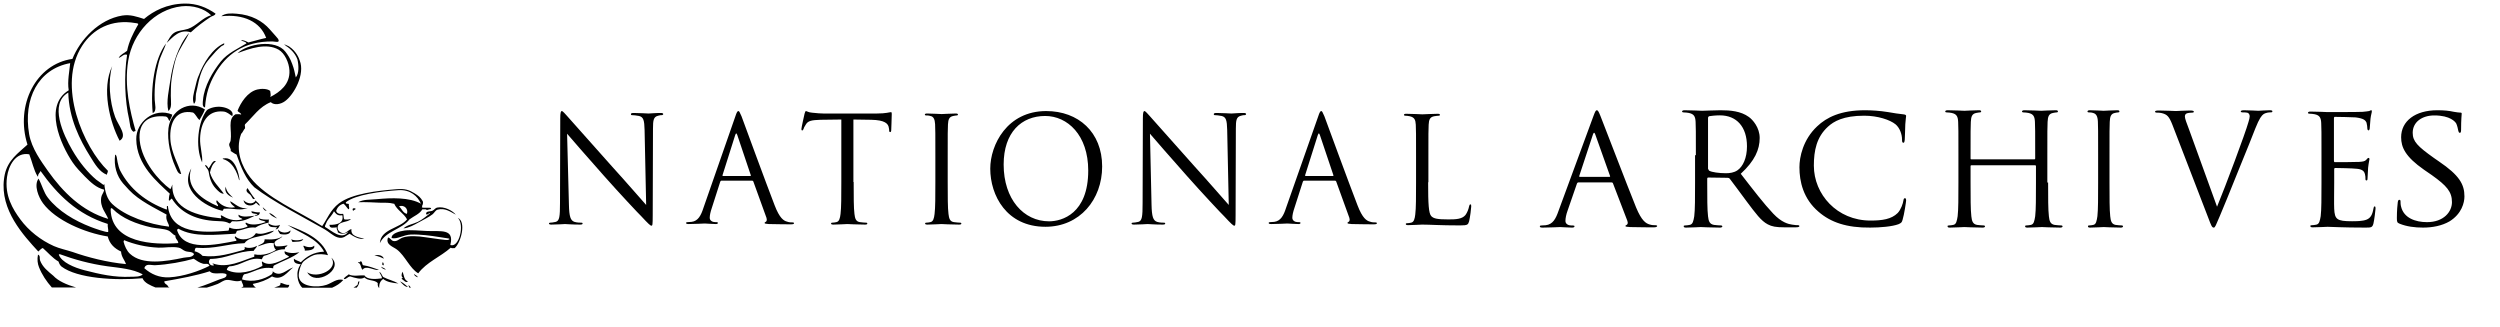 <svg xmlns="http://www.w3.org/2000/svg" width="703" height="92" viewBox="0 0 703 92">
  <g transform="translate(1 1)">
    <path d="M84.287,66.202 C83.155,66.715 81.552,66.651 80.828,66.266 C81.049,66.459 81.08,66.811 81.237,67.036 C82.338,66.908 83.91,67.164 84.287,66.202 Z M76.49,63.506 C77.244,63.442 77.464,62.8 77.747,62.223 C76.584,62.768 75.295,62.351 74.415,61.806 C74.603,63.121 75.767,62.8 76.899,62.929 C76.867,63.25 76.553,63.218 76.49,63.506 Z M54.922,21.63 C55.897,17.651 57.28,16.272 58.16,15.213 C59.324,13.833 60.047,13.031 61.21,12.036 C61.462,11.811 62.248,11.715 62.028,11.169 C58.758,12.581 56.18,16.785 54.954,20.058 C54.451,21.085 54.136,22.465 53.822,23.812 C53.507,25.192 52.942,26.861 53.539,28.209 C54.262,27.567 53.948,26.315 54.105,25.385 C54.356,24.133 54.702,22.85 54.922,21.63 Z M74.698,58.853 C74.981,59.656 76.773,60.394 76.93,60.426 C76.238,59.816 75.609,59.174 74.698,58.853 Z M77.181,63.506 C77.181,64.116 77.527,64.373 77.747,64.79 C78.974,65.111 80.766,65.015 80.671,63.795 C79.791,64.694 77.873,64.565 77.181,63.506 Z M46.371,35.044 C45.93,38.605 47.125,43.258 48.163,45.537 C48.603,46.467 48.98,47.975 49.955,47.943 C49.389,45.569 47.125,42.039 46.905,38.156 C46.622,33.471 48.477,29.685 53.287,30.647 C54.073,31.161 54.388,32.156 55.079,32.765 C55.614,31.803 56.211,30.904 56.62,29.781 C52.156,26.893 46.968,30.102 46.371,35.044 Z M72.874,57.281 C73,57.73 73.534,58.5 73.975,58.148 C73.472,57.987 73.283,57.538 72.874,57.281 Z M45.679,11.234 C42.441,15.566 41.277,23.427 41.938,30.776 C43.195,30.359 42.535,28.177 42.504,27.086 C42.346,23.203 42.849,19.737 43.604,16.753 C44.138,14.571 45.207,12.934 45.679,11.234 Z M85.387,75.572 C87.745,79.775 95.857,74.673 92.178,71.464 C94.348,74.705 88.28,77.497 85.387,75.572 Z M47.345,54.874 C49.609,58.533 53.57,60.65 58.884,61.1 C60.896,61.26 62.153,61.068 63.474,61.806 C64.071,61.838 63.914,61.1 64.574,61.228 C67.341,61.453 68.913,60.458 70.673,59.656 C69.07,59.816 67.215,60.233 66.083,59.367 C65.926,60.33 66.869,60.169 67.184,60.65 C64.7,61.388 62.782,60.458 61.21,59.527 C60.801,59.752 61.493,60.201 61.084,60.394 C54.702,59.752 47.125,57.891 47.471,50.895 C47.251,51.313 47.188,51.826 46.905,52.179 C43.698,49.869 38.888,44.349 38.291,38.573 C37.756,33.247 40.932,31.225 45.648,31.77 C46.371,32.027 46.308,32.605 46.622,33.054 C46.905,32.444 47.314,31.963 47.44,31.225 C42.346,29.075 37.222,33.343 37.316,38.156 C37.41,45.44 43.258,50.157 46.748,53.463 C46.496,54.201 46.528,54.618 46.465,55.292 C46.905,55.677 46.874,54.842 47.345,54.874 Z M70.799,59.688 C71.459,59.624 72.057,59.463 72.057,58.693 C71.051,58.821 70.485,58.5 69.699,58.404 C69.667,59.271 70.831,58.95 71.365,59.271 C71.397,59.656 70.579,59.142 70.799,59.688 Z M80.671,66.202 C80.708,66.239 80.782,66.276 80.819,66.276 C80.782,66.276 80.708,66.239 80.671,66.202 Z M98.435,58.276 C98.435,57.923 98.969,58.083 99.001,57.698 C98.812,57.506 98.34,57.506 98.183,57.698 C98.12,58.019 98.183,58.244 98.435,58.276 Z M115.381,75.989 C115.506,76.566 115.978,76.791 116.481,76.984 C116.324,76.438 115.695,76.374 115.381,75.989 Z M118.839,59.271 C119.436,59.495 119.688,58.661 119.939,58.982 C118.87,59.816 117.802,60.747 116.481,61.388 C115.129,62.03 113.526,62.223 112.457,63.218 C113.903,63.121 115.381,62.287 116.764,61.517 C118.084,60.779 119.594,60.073 120.663,59.239 C121.166,58.821 121.417,58.148 122.046,57.955 C124.121,57.377 125.724,58.597 127.171,59.367 C126.259,58.212 123.901,56.96 121.889,57.377 C121.449,57.474 121.103,58.019 120.631,58.244 C119.939,58.565 118.65,58.244 118.839,59.271 Z M87.336,68.063 C86.771,68.801 85.073,68.48 84.413,68.063 C84.098,68.48 84.853,68.769 84.696,69.475 C85.922,69.475 87.714,69.25 87.336,68.063 Z M118.996,57.409 C118.525,57.377 117.864,57.506 117.613,57.281 C117.802,57.089 117.613,56.8 117.896,56.447 C117.896,56.447 117.896,56.447 117.896,56.447 C117.99,56.126 117.959,55.837 117.896,55.612 C117.267,54.489 116.67,54.04 115.538,53.334 C114.06,52.436 112.928,51.986 110.413,52.211 C105.289,52.628 97.995,53.398 94.316,56.19 C91.895,58.019 90.921,60.747 89.6,62.576 C83.344,58.565 73.786,54.682 69.322,48.842 C67.026,45.857 65.077,41.333 66.806,36.648 C67.278,36.231 67.467,35.525 67.907,35.076 C67.97,34.434 67.718,34.37 67.907,33.953 C70.202,31.77 71.931,29.011 75.138,27.727 C76.081,28.658 77.905,28.369 79.162,27.438 C81.74,25.545 84.821,19.833 83.281,16.015 C83.061,15.309 82.306,13.448 80.388,12.132 C80.168,12.004 80.042,11.908 79.917,11.875 C79.602,11.715 79.225,11.555 78.879,11.426 C79.099,11.651 79.382,11.875 79.634,12.068 C79.634,12.068 79.634,12.068 79.634,12.068 C79.634,12.068 79.665,12.068 79.697,12.1 C79.728,12.132 79.76,12.164 79.822,12.164 C80.357,12.549 81.897,13.737 82.621,15.662 C83.029,17.363 83.124,19.673 82.18,20.764 C81.835,19.32 81.772,18.582 81.174,17.01 C80.608,15.405 79.948,14.443 79.256,13.544 C76.458,9.886 68.441,11.362 65.8,13.961 C69.322,12.613 73.912,11.009 77.339,12.966 C79.068,13.961 80.263,16.592 80.388,18.775 C80.608,22.689 77.747,24.871 74.981,26.283 C75.264,25.738 75.012,25.192 74.981,24.583 C74.258,23.909 72.466,23.877 71.365,24.165 C68.567,24.839 66.649,27.952 65.8,30.134 C65.958,30.583 67.026,30.872 66.775,31.257 C66.492,31 65.769,31.161 65.234,31.129 C62.876,32.541 64.291,35.621 63.851,38.509 C63.788,38.958 63.442,39.279 63.442,39.632 C63.442,40.306 64.071,40.948 63.851,41.461 C64.417,41.782 64.889,42.199 65.517,42.456 C66.775,46.114 68.127,49.387 70.516,51.666 C75.798,55.709 83.815,59.816 90.229,63.442 C91.424,64.116 92.65,65.335 93.844,65.72 C95.574,66.298 96.297,65.207 97.303,64.726 C98.372,65.432 99.881,66.426 101.453,66.138 C99.818,65.72 97.523,65.432 97.837,63.442 C97.051,63.474 96.517,64.565 95.605,64.565 C94.756,64.565 93.907,63.827 93.939,62.993 C94.002,61.1 96.8,61.677 97.68,60.586 C97.146,60.715 96.58,60.779 95.888,60.715 C95.511,60.426 95.731,59.559 95.479,59.142 C94.442,59.239 93.719,59.046 93.53,58.276 C93.876,57.249 94.536,56.575 95.605,56.286 C96.171,56.704 96.485,57.377 96.988,57.859 C97.46,57.602 96.988,57.121 97.114,56.447 C96.988,56.094 96.108,56.543 96.265,55.869 C98.875,53.751 106.106,52.789 111.105,52.468 C114.375,52.275 116.481,54.201 117.361,56.286 C114.155,54.457 109.03,54.618 105.006,55.003 C102.962,55.195 101.138,55.035 99.724,55.869 C101.453,55.773 105.068,55.965 105.697,55.998 C107.364,56.03 108.37,55.933 109.722,56.286 L109.847,56.286 C110.665,58.148 112.52,58.918 113.463,60.683 C111.388,63.282 106.075,63.346 105.823,67.357 C107.458,63.956 111.985,63.506 114.155,60.683 C115.381,59.752 116.984,59.206 117.77,57.859 L118.745,57.859 C118.745,57.859 118.745,57.859 118.745,57.859 C118.745,58.083 119.562,58.083 119.562,57.859 C119.562,57.859 119.562,57.859 119.562,57.859 L119.688,57.859 C119.688,57.859 119.688,57.859 119.688,57.859 C119.688,57.859 119.688,57.859 119.688,57.859 C120.002,57.891 120.191,57.827 120.222,57.57 C120.097,57.313 119.468,57.474 118.996,57.409 Z M113.431,59.142 C112.268,58.886 111.985,57.698 111.199,57.024 C112.614,56.479 113.903,57.698 113.431,59.142 Z M90.386,62.512 L90.952,61.228 C91.549,60.233 92.43,59.527 92.901,58.404 C93.436,59.046 93.876,59.784 95.259,59.527 C95.762,61.774 93.782,62.255 91.644,62.223 C91.675,63.378 92.807,62.961 93.719,62.929 C93.562,63.635 94.033,63.731 94.002,64.341 C95.071,64.982 96.014,64.726 96.926,64.212 C95.102,66.683 92.147,63.795 90.386,62.8 L90.386,62.512 Z M127.736,60.265 C129.717,62.127 128.114,68.769 125.661,67.903 L125.661,67.774 C126.762,63.218 122.926,64.116 119.122,63.956 C116.984,63.859 114.375,63.603 112.74,63.827 C111.356,64.02 108.998,64.629 109.124,65.945 C110.759,66.33 112.394,65.047 114.532,64.95 C117.173,64.854 120.631,65.367 120.631,65.367 C122.14,65.624 123.649,65.849 125.221,66.073 C125.661,66.298 125.096,66.426 124.813,66.491 C124.53,66.555 121.449,66.138 118.43,65.688 C116.701,65.4 113.934,65.207 112.3,65.785 C111.199,66.17 110.696,66.972 109.659,66.779 C108.967,66.651 108.747,65.881 108.118,65.785 C107.332,67.806 109.501,68.32 110.633,69.186 C112.928,70.951 114.217,74.449 116.607,75.861 C118.933,72.716 122.895,71.208 125.756,68.641 C125.944,68.865 126.479,68.769 126.856,68.769 C128.617,67.261 130.189,61.324 127.736,60.265 Z M99.692,72.876 C100.573,73.069 100.384,74.352 100.95,74.866 C101.924,73.39 104.345,75.251 105.54,74.866 C104.094,74.417 102.805,73.807 101.107,73.582 C100.73,73.326 100.95,72.395 100.29,72.459 C100.478,73.005 99.629,72.491 99.692,72.876 Z M107.458,74.866 C107.269,74.352 106.609,74.32 106.2,73.999 C106.357,74.577 106.986,74.609 107.458,74.866 Z M106.892,73.582 C106.923,73.165 106.861,72.876 106.609,72.716 C106.515,73.069 106.295,73.614 106.892,73.582 Z M104.282,70.887 C105.32,70.919 106.483,71.529 106.923,71.753 C106.735,70.823 105.289,70.47 104.282,70.887 Z M32.631,38.573 C34.989,37.193 32.286,34.338 31.374,31.899 C29.802,27.631 29.33,21.502 30.556,17.587 C27.475,23.973 29.865,33.311 32.631,38.573 Z M113.714,79.679 C112.991,79.134 112.394,78.492 111.482,78.107 C112.048,78.716 112.897,79.775 113.714,79.679 Z M112.174,75.411 C111.922,76.021 111.734,76.727 112.3,77.112 C112.142,77.176 111.985,77.272 111.891,77.401 C112.425,77.625 113.211,78.781 113.683,78.107 C112.551,77.754 112.583,76.181 112.174,75.411 Z M105.666,75.572 C105.917,76.053 106.515,76.823 106.357,77.272 C104.628,77.529 102.207,77.658 101.484,76.438 C100.29,76.342 98.183,76.823 97.051,76.149 C96.611,76.599 95.951,76.791 95.668,77.433 C96.265,77.69 96.768,76.791 97.46,76.727 C98.812,77.144 100.541,77.722 101.484,77.016 C102.49,78.075 104.251,77.593 105.226,78.588 C105.163,79.198 105.289,79.615 105.54,79.904 C105.571,79.936 105.603,79.968 105.634,80 C105.634,79.968 105.634,79.936 105.634,79.904 C105.571,78.62 106.075,77.946 106.735,77.433 C107.835,78.363 109.47,78.556 111.042,78.716 C109.753,77.978 108.087,77.593 106.735,76.887 C106.389,76.502 106.075,75.379 105.666,75.572 Z M114.092,79.872 L114.563,79.872 C114.343,79.615 114.123,79.358 113.872,79.102 C113.903,79.358 113.966,79.615 114.092,79.872 Z M90.795,79.102 C88.374,79.936 83.438,79.775 83.029,76.823 C82.872,75.668 83.532,73.39 84.287,72.587 C84.57,72.267 86.173,71.111 87.211,70.758 C88.437,70.309 90.26,70.47 91.235,70.758 C89.506,65.913 84.193,63.956 79.854,62.255 C83.438,64.597 88.06,65.881 90.135,69.764 C87.116,69.892 85.199,71.143 83.595,72.748 C82.998,72.363 82.149,72.235 81.646,71.753 C81.489,73.101 82.558,73.165 83.595,73.326 C81.96,75.315 82.589,78.62 84.004,79.904 L92.398,79.904 C93.562,79.39 94.693,78.716 95.542,77.722 C93.719,77.208 92.367,78.588 90.795,79.102 Z M75.672,75.283 C75.798,75.764 75.515,75.893 75.389,76.149 C73.346,77.497 70.202,78.556 67.058,77.561 C67.152,77.24 67.215,76.566 67.624,76.149 C70.485,75.604 72.183,73.807 75.83,74.449 C75.798,74.031 75.861,73.743 76.113,73.614 C78.439,72.363 81.206,71.529 83.186,69.924 C81.646,70.277 80.231,70.245 79.036,69.635 C78.879,70.758 79.885,70.662 80.294,71.208 C78.156,72.106 75.012,74.352 72.654,72.491 C72.56,73.069 72.874,73.229 72.78,73.775 C70.202,75.187 66.052,76.566 62.782,74.898 C62.845,74.384 63.128,74.128 63.474,73.903 C66.932,73.743 69.101,71.079 72.623,71.914 C72.843,71.561 72.906,71.079 73.314,70.919 C75.421,70.47 76.553,69.026 79.131,69.09 C78.974,68.288 79.76,68.512 79.822,67.967 C78.879,68.191 77.842,68.32 76.616,68.255 C75.138,66.619 77.905,66.362 78.408,65.432 C77.15,66.362 75.389,66.394 73.409,66.298 C73.472,67.678 72.025,67.55 71.459,68.288 C72.843,67.935 74.352,67.004 76.05,67.421 C75.83,68.031 76.144,68.897 76.616,69.25 C75.138,70.245 72.717,70.983 70.642,70.534 C70.265,70.47 70.736,71.304 70.359,71.24 C67.026,72.299 62.971,74.577 58.821,73.069 C58.664,73.518 59.261,73.165 59.104,73.646 C57.846,73.871 57.343,72.427 58.129,71.817 C62.876,71.753 65.58,69.603 70.359,69.539 C70.516,69.026 71.365,68.512 71.208,68.127 C70.453,68.673 68.724,68.961 67.75,68.416 C67.938,68.833 67.844,68.961 67.624,69.25 C64.134,70.149 60.424,71.496 55.96,70.951 C55.425,70.309 54.388,69.764 53.727,69.667 C53.79,69.25 53.822,68.801 54.136,68.673 C59.512,69.09 62.908,67.517 67.75,67.389 C69.384,65.047 74.069,65.817 76.081,63.859 C74.289,64.148 72.874,65.175 70.956,64.565 C69.982,66.33 66.712,66.972 65.14,65.432 C64.7,66.041 65.769,66.266 65.423,66.715 C59.764,67.806 50.552,69.892 48.76,63.603 C48.949,63.571 48.98,63.378 49.169,63.314 C53.57,65.817 59.607,64.982 65.14,64.726 C65.549,64.629 65.36,63.923 65.832,63.859 C67.592,63.667 68.661,62.768 70.831,62.993 C71.868,62.287 73.189,61.902 74.572,61.581 C74.541,61.228 74.541,60.907 74.698,60.747 C73.534,60.779 72.466,60.747 71.774,60.33 C71.9,61.228 73.252,60.875 73.723,61.453 C72.151,62.03 69.699,62.576 68.158,61.581 C67.687,61.998 68.881,62.479 68.567,62.704 C67.278,63.346 65.014,63.731 63.568,62.993 C63.285,63.121 63.505,63.795 63.159,63.859 C55.74,64.533 47.031,64.694 46.213,56.928 C45.585,56.768 46.213,57.891 45.805,57.923 C40.114,55.805 35.43,52.147 32.757,46.884 C32.474,46.307 32.254,45.472 32.066,44.606 C31.877,43.804 31.877,42.552 31.374,42.488 C30.965,45.697 31.814,48.457 33.606,50.575 C33.952,50.992 35.084,52.211 35.272,52.404 C38.133,55.452 42.566,57.506 45.836,59.335 C45.459,61.036 46.591,61.838 46.528,62.736 C40.932,62.094 34.235,59.816 30.556,56.351 C29.11,54.971 28.544,53.013 28.324,50.671 C28.293,50.831 28.293,50.992 28.041,50.96 C27.57,50.575 26.375,49.772 26.092,49.548 C23.797,47.654 21.25,44.574 19.301,41.173 C16.849,36.937 12.699,28.209 18.201,25.032 C18.389,32.316 21.439,38.349 24.457,43.162 C25.683,45.119 26.941,47.334 29.047,48.136 C29.079,47.687 29.362,47.526 29.33,47.013 C22.539,40.467 14.868,23.074 22.099,11.875 C25.117,7.19 30.274,4.302 37.096,5.49 C38.354,5.618 37.788,5.907 37.505,6.484 C36.373,8.538 35.272,10.656 34.738,13.287 C33.952,13.961 32.852,14.314 32.38,15.277 C33.197,15.084 33.795,14.025 34.738,14.41 C33.826,20.251 34.109,27.374 35.304,32.541 C35.587,33.792 35.492,35.429 36.561,36.07 C36.782,35.846 37.033,35.974 37.127,35.782 C35.587,30.359 33.889,23.267 35.052,16.079 C36.31,8.281 42.441,1.639 50.049,0.773 C53.162,0.42 56.494,1.382 58.381,3.308 C56.085,3.821 54.199,6.356 51.841,7.126 C50.458,7.576 49.043,7.511 47.943,8.249 C46.968,8.923 46.528,9.918 45.868,11.073 C47.628,9.437 49.483,7.062 52.659,8.089 C54.356,6.484 56.306,5.04 58.286,3.725 L58.349,3.693 C58.789,3.436 59.45,3.404 59.607,2.826 C57.123,1.094 54.293,-0.062 50.866,0.003 C45.868,0.099 42.158,2.12 39.611,4.238 C39.548,4.302 39.517,4.335 39.517,4.335 C37.473,3.693 35.681,3.019 33.386,3.372 C26.847,4.431 21.502,10.175 19.364,15.566 C9.146,16.978 3.204,28.53 6.725,39.664 C4.053,42.103 1.223,44.028 0.343,48.04 C0.217,48.617 0.186,48.938 0.123,49.355 C-0.978,58.083 5.562,65.143 9.775,69.732 C10.184,69.411 10.467,68.929 11.032,68.737 C12.51,70.02 13.736,71.561 15.465,72.555 C15.623,73.133 15.968,73.711 16.314,73.967 C20.716,77.305 31.468,77.946 39.077,77.24 C39.611,78.588 41.403,79.294 42.724,79.84 L46.685,79.84 C46.559,79.775 46.371,79.711 46.308,79.615 C45.962,78.781 45.207,78.973 45.207,78.107 C49.64,77.337 54.042,76.534 57.972,75.283 C59.009,76.502 61.682,75.347 62.688,76.149 C62.876,77.144 61.525,77.272 60.739,77.561 C58.978,78.235 56.809,79.198 54.513,79.872 L57.154,79.872 C58.192,79.583 59.198,79.23 60.204,78.845 C61.021,78.524 61.807,77.786 62.719,77.722 C63.977,77.593 65.454,78.492 66.869,77.85 C66.995,78.492 67.372,78.877 67.435,79.551 C67.247,79.647 67.026,79.775 66.838,79.872 L70.956,79.872 C70.579,79.615 70.265,79.294 70.076,78.845 C72.183,78.428 74.006,77.754 75.484,76.727 C78.25,78.107 79.885,75.379 81.457,74.192 C79.602,74.77 77.779,77.144 75.672,75.283 Z M51.087,69.603 C51.998,69.956 53.13,69.667 53.57,70.47 C53.004,71.529 51.652,71.24 50.646,71.464 C45.679,72.523 39.045,73.646 35.524,70.341 C34.644,69.507 34.078,68.255 33.732,66.94 C33.795,66.811 33.889,66.715 33.858,66.523 C36.782,67.71 39.957,68.48 43.572,68.641 C45.302,68.705 47.377,68.255 49.263,68.641 C49.955,68.769 50.395,69.347 51.087,69.603 Z M30.274,57.538 C30.431,57.538 30.588,57.602 30.682,57.73 C33.292,60.394 37.316,61.998 41.655,62.961 C43.132,63.282 45.082,63.25 46.371,63.827 C47.094,64.148 47.565,64.982 48.32,65.239 C48.257,66.298 49.074,66.426 49.137,67.357 C42.063,67.903 30.399,67.357 30.116,57.987 C30.148,57.442 30.211,57.57 30.274,57.538 Z M18.735,16.753 C18.578,18.646 17.886,21.919 18.326,24.39 C11.158,28.722 16.063,39.696 19.427,44.67 C20.37,46.05 21.628,47.366 22.885,48.649 C24.52,50.286 26.123,51.826 28.293,52.339 C28.167,53.238 27.601,53.687 27.475,54.457 C27.004,57.249 28.89,58.982 29.425,60.554 C22.036,58.372 16.66,52.981 12.479,47.077 C10.592,44.381 7.92,40.787 7.197,36.744 C5.499,26.829 9.681,18.422 18.735,16.753 Z M14.145,68.191 C10.467,66.555 7.071,63.891 4.713,60.683 C2.607,57.827 0.249,54.008 0.972,48.778 C1.38,45.697 3.33,41.686 7.228,42.392 C8.046,44.446 8.486,46.884 9.586,48.617 C9.712,48.649 9.712,48.553 9.712,48.489 C9.712,47.783 10.246,47.622 10.404,47.077 C15.088,53.687 20.716,59.303 29.299,61.966 C29.205,62.865 29.519,63.346 29.425,64.244 C28.764,64.373 25.558,63.218 24.551,62.832 C19.961,61.068 15.403,58.372 12.479,54.618 C11.284,53.11 10.875,51.152 9.838,49.227 C8.454,51.088 9.838,54.457 11.095,56.158 C14.648,60.971 22.854,64.469 29.299,65.496 C29.833,67.646 31.248,68.897 33.04,69.732 C33.135,71.272 34.015,72.042 34.424,73.261 C29.299,72.812 23.577,71.336 19.427,69.86 C17.666,69.282 15.717,68.897 14.145,68.191 Z M35.807,76.823 C31.154,77.048 27.13,76.117 22.759,74.994 C19.898,74.256 16.314,72.78 15.528,70.598 C15.654,70.566 15.654,70.47 15.811,70.47 C19.71,71.914 24.269,73.197 29.142,73.871 C32.977,74.384 36.278,74.609 39.139,76.149 C38.416,76.887 36.97,76.791 35.807,76.823 Z M46.654,76.984 C43.793,77.144 41.466,76.085 39.58,74.417 C39.957,72.973 41.529,73.614 42.504,73.582 C46.182,73.422 50.489,72.62 53.476,71.753 C54.136,72.202 55.079,72.908 56.117,73.165 C56.746,73.326 57.595,72.876 57.909,73.743 C55.048,75.219 50.584,76.759 46.654,76.984 Z M99.535,79.102 C99.221,79.358 98.843,79.647 98.403,79.872 L99.315,79.872 C99.692,79.422 99.975,78.877 100.07,78.107 C99.535,78.043 99.724,78.781 99.535,79.102 Z M46.905,21.566 C46.559,24.101 45.679,27.535 46.339,30.198 C47.44,29.428 47.031,27.438 47.031,25.962 C47.031,24.615 47.062,23.492 47.125,22.433 C47.219,20.989 47.848,17.298 48.571,15.181 C49.452,12.581 51.275,10.367 52.187,8.217 C49.074,11.811 47.502,17.202 46.905,21.566 C46.937,21.566 46.937,21.566 46.905,21.566 Z M61.367,29.075 C59.764,28.85 58.129,29.3 57.217,29.941 C54.702,33.022 53.822,40.242 55.834,44.67 C56.054,42.713 55.174,40.306 55.268,37.867 C55.425,33.632 57.249,29.909 61.807,30.359 C62.876,30.455 63.474,31.129 64.291,31.642 C64.951,30.23 62.908,29.268 61.367,29.075 Z M61.839,43.547 C61.587,43.515 61.587,43.643 61.745,43.74 C65.234,44.702 66.209,49.58 66.209,49.58 C66.209,49.58 66.303,49.772 66.335,49.612 C66.366,49.516 66.272,48.938 66.272,48.938 C66.272,48.938 65.423,42.841 61.839,43.547 Z M77.873,78.524 C77.936,79.037 77.747,79.262 77.464,79.39 C77.087,79.551 76.616,79.711 76.113,79.872 L79.98,79.872 C80.168,79.711 80.294,79.454 80.357,79.102 C79.256,79.198 78.753,78.684 77.873,78.524 Z M59.701,44.381 C58.852,43.772 58.223,45.793 57.626,46.371 C57.406,45.954 57.186,45.472 56.651,45.376 C56.809,46.114 57.406,46.371 57.626,47.077 C57.94,49.131 58.475,50.671 59.575,51.89 C60.204,52.596 61.116,53.559 61.933,53.463 C60.581,51.537 58.789,50.061 58.035,47.526 C58.318,46.178 58.789,45.055 59.701,44.381 Z M62.468,51.473 C61.933,53.206 63.411,54.104 64.543,54.586 C63.662,53.751 62.688,52.981 62.468,51.473 Z M61.493,58.276 C61.87,58.244 61.682,57.602 62.185,57.698 C65.046,57.506 66.429,58.404 68.85,57.409 C66.555,58.051 65.046,56.19 63.725,55.58 C63.883,56.447 64.574,56.8 65.109,57.281 C62.845,57.73 60.959,56.639 59.984,55.292 C59.45,55.998 60.581,56.575 60.267,56.992 C56.18,55.26 50.898,51.922 52.784,46.371 C49.295,52.372 56.62,57.121 61.493,58.276 Z M10.246,72.17 C10.058,71.657 10.435,70.919 9.681,70.598 C9.398,71.978 9.586,73.197 9.963,74.128 C10.781,76.214 12.07,78.139 13.579,79.84 L20.401,79.84 C17.698,79.069 15.308,77.978 13.988,76.534 C12.573,75.347 10.938,74.128 10.246,72.17 Z M73.849,9.661 C72.12,10.014 70.548,10.528 68.85,10.945 C68.315,10.688 67.372,10.111 66.775,10.367 C67.278,10.656 68.064,10.656 68.315,11.202 C66.02,12.613 63.034,13.897 61.084,16.304 C58.789,19.192 56.431,23.203 56.085,27.086 C56.023,27.727 55.771,29.139 56.651,29.203 C56.934,25.192 57.878,22.593 59.418,19.866 C62.531,14.346 67.561,10.56 75.672,10.656 C76.301,10.656 77.873,11.234 77.213,9.95 C77.213,9.95 76.238,8.763 74.855,7.255 C72.843,4.944 69.762,3.179 65.549,2.858 C64.071,2.73 62.279,2.666 61.242,3.564 C67.53,2.891 72.183,5.137 73.849,9.661 Z M70.673,54.874 C69.887,53.976 69.29,52.885 68.598,51.89 C67.875,52.724 68.724,53.27 69.164,53.591 C69.982,54.201 69.919,55.356 70.673,54.874 Z M70.956,55.292 C70.202,56.671 68.378,56.286 67.498,55.292 C67.687,56.992 70.076,57.249 70.956,55.998 C71.365,56.222 71.554,56.704 72.057,56.864 C71.962,55.998 70.956,55.837 70.956,55.292 Z"/>
    <g transform="translate(153 30)">
      <path d="M5.983 26.553C6.057 29.93 6.426 31.005 7.534 31.388 8.273 31.619 9.159 31.619 9.528 31.619 9.75 31.619 9.824 31.695 9.824 31.849 9.824 32.079 9.602 32.156 9.085 32.156 6.795 32.156 5.244 32.002 4.875 32.002 4.506 32.002 2.807 32.156 1.034 32.156.665 32.156.369 32.079.369 31.849.369 31.695.517 31.619.665 31.619.96 31.619 1.699 31.542 2.29 31.388 3.324 31.081 3.472 29.93 3.472 26.093L3.545 2.302C3.545.691 3.693.23 3.989.23 4.284.23 5.023 1.151 5.392 1.535 5.983 2.226 11.966 8.902 18.097 15.809 22.085 20.184 26.443 25.249 27.699 26.63L27.256 5.526C27.182 2.84 26.96 1.919 25.705 1.612 24.966 1.458 24.08 1.381 23.71 1.381 23.415 1.381 23.415 1.228 23.415 1.074 23.415.844 23.71.767 24.227.767 26 .767 27.92.921 28.364.921 28.807.921 30.136.767 31.761.767 32.205.767 32.5.844 32.5 1.074 32.5 1.228 32.352 1.381 32.057 1.381 31.835 1.381 31.614 1.381 31.097 1.535 29.767 1.842 29.619 2.763 29.619 5.219L29.545 29.547C29.545 32.309 29.472 32.463 29.176 32.463 28.881 32.463 28.364 32.002 26.295 29.777 25.852 29.393 20.091 23.253 15.881 18.495 11.227 13.277 6.722 8.058 5.466 6.6L5.983 26.553zM52.739 1.842C53.182.46 53.403.23 53.625.23 53.847.23 53.994.46 54.511 1.688 55.102 3.3 61.381 20.414 63.818 26.707 65.222 30.391 66.403 31.081 67.29 31.312 67.881 31.542 68.472 31.542 68.915 31.542 69.136 31.542 69.284 31.619 69.284 31.772 69.284 32.002 68.915 32.079 68.472 32.079 67.881 32.079 64.926 32.079 62.193 32.002 61.455 31.926 61.011 31.926 61.011 31.695 61.011 31.542 61.159 31.465 61.307 31.388 61.528 31.312 61.75 30.928 61.528 30.237L57.835 20.03C57.761 19.877 57.688 19.8 57.466 19.8L48.898 19.8C48.676 19.8 48.602 19.953 48.528 20.107L46.165 27.474C45.795 28.549 45.574 29.547 45.574 30.237 45.574 31.081 46.386 31.465 47.125 31.465L47.494 31.465C47.79 31.465 47.864 31.542 47.864 31.695 47.864 31.926 47.642 32.002 47.273 32.002 46.312 32.002 44.614 31.849 44.17 31.849 43.727 31.849 41.511 32.002 39.665 32.002 39.148 32.002 38.926 31.926 38.926 31.695 38.926 31.542 39.074 31.465 39.295 31.465 39.591 31.465 40.108 31.388 40.477 31.388 42.324 31.158 43.136 29.547 43.801 27.474L52.739 1.842zM56.949 18.495C57.17 18.495 57.17 18.342 57.097 18.188L53.33 6.984C53.108 6.37 52.96 6.37 52.739 6.984L49.193 18.188C49.119 18.419 49.193 18.495 49.341 18.495L56.949 18.495zM86.051 20.184C86.051 24.174 86.051 27.474 86.273 29.163 86.42 30.391 86.642 31.312 87.824 31.465 88.415 31.542 89.227 31.619 89.597 31.619 89.818 31.619 89.892 31.772 89.892 31.849 89.892 32.079 89.67 32.156 89.227 32.156 87.011 32.156 84.5 32.002 84.278 32.002 84.057 32.002 81.545 32.156 80.364 32.156 79.92 32.156 79.699 32.079 79.699 31.849 79.699 31.695 79.773 31.619 79.994 31.619 80.364 31.619 80.807 31.542 81.176 31.465 81.989 31.312 82.21 30.391 82.358 29.163 82.58 27.398 82.58 24.174 82.58 20.184L82.58 2.609 76.67 2.686C74.159 2.763 73.199 2.993 72.608 3.991 72.165 4.681 72.017 4.988 71.943 5.295 71.795 5.602 71.722 5.679 71.574 5.679 71.426 5.679 71.352 5.526 71.352 5.295 71.352 4.912 72.165 1.305 72.239.998 72.312.767 72.46.23 72.608.23 72.903.23 73.273.614 74.381.691 75.562.844 77.04.921 77.557.921L92.551.921C95.136.921 96.17.537 96.54.537 96.761.537 96.761.767 96.761 1.074 96.761 2.302 96.614 5.219 96.614 5.602 96.614 5.986 96.466 6.14 96.318 6.14 96.097 6.14 96.023 5.986 96.023 5.449L95.949 4.988C95.801 3.76 94.841 2.763 91 2.686L85.977 2.609 85.977 20.184 86.051 20.184zM112.494 20.184C112.494 24.174 112.494 27.474 112.716 29.163 112.864 30.391 113.085 31.312 114.267 31.465 114.858 31.542 115.67 31.619 116.04 31.619 116.261 31.619 116.335 31.772 116.335 31.849 116.335 32.079 116.114 32.156 115.67 32.156 113.455 32.156 110.943 32.002 110.722 32.002 110.5 32.002 107.989 32.156 106.807 32.156 106.364 32.156 106.142 32.079 106.142 31.849 106.142 31.695 106.216 31.619 106.438 31.619 106.807 31.619 107.25 31.542 107.619 31.465 108.432 31.312 108.653 30.391 108.801 29.163 109.023 27.398 109.023 24.174 109.023 20.184L109.023 12.893C109.023 6.447 109.023 5.219 108.949 3.914 108.875 2.533 108.506 1.765 107.619 1.612 107.176 1.458 106.659 1.458 106.364 1.458 106.216 1.458 106.068 1.381 106.068 1.228 106.068.998 106.29.921 106.733.921 108.062.921 110.574 1.074 110.795 1.074 111.017 1.074 113.528.921 114.71.921 115.153.921 115.375.998 115.375 1.228 115.375 1.381 115.227 1.458 115.08 1.458 114.784 1.458 114.562 1.535 114.045 1.612 112.938 1.842 112.642 2.533 112.568 3.991 112.494 5.295 112.494 6.447 112.494 12.97L112.494 20.184zM140.193.23C149.205.23 155.926 6.14 155.926 15.809 155.926 25.095 149.648 32.77 139.972 32.77 129.04 32.77 124.46 23.944 124.46 16.423 124.46 9.747 129.188.23 140.193.23zM141.006 31.235C144.625 31.235 152.011 29.086 152.011 16.96 152.011 6.984 146.176 1.612 139.898 1.612 133.25 1.612 128.227 6.216 128.227 15.272 128.227 25.019 133.841 31.235 141.006 31.235zM169.812 26.553C169.886 29.93 170.256 31.005 171.364 31.388 172.102 31.619 172.989 31.619 173.358 31.619 173.58 31.619 173.653 31.695 173.653 31.849 173.653 32.079 173.432 32.156 172.915 32.156 170.625 32.156 169.074 32.002 168.705 32.002 168.335 32.002 166.636 32.156 164.864 32.156 164.494 32.156 164.199 32.079 164.199 31.849 164.199 31.695 164.347 31.619 164.494 31.619 164.79 31.619 165.528 31.542 166.119 31.388 167.153 31.081 167.301 29.93 167.301 26.093L167.375 2.302C167.375.691 167.523.23 167.818.23 168.114.23 168.852 1.151 169.222 1.535 169.812 2.226 175.795 8.902 181.926 15.809 185.915 20.184 190.273 25.249 191.528 26.63L191.085 5.526C191.011 2.84 190.79 1.919 189.534 1.612 188.795 1.458 187.909 1.381 187.614 1.381 187.318 1.381 187.318 1.228 187.318 1.074 187.318.844 187.614.767 188.131.767 189.903.767 191.824.921 192.267.921 192.71.921 194.04.767 195.665.767 196.108.767 196.403.844 196.403 1.074 196.403 1.228 196.256 1.381 195.96 1.381 195.739 1.381 195.443 1.381 195 1.535 193.67 1.842 193.523 2.763 193.523 5.219L193.449 29.547C193.449 32.309 193.375 32.463 193.08 32.463 192.784 32.463 192.267 32.002 190.199 29.777 189.756 29.393 183.994 23.253 179.784 18.495 175.131 13.277 170.625 8.058 169.369 6.6L169.812 26.553zM216.642 1.842C217.085.46 217.307.23 217.528.23 217.75.23 217.898.46 218.415 1.688 219.006 3.3 225.284 20.414 227.722 26.707 229.125 30.391 230.307 31.081 231.193 31.312 231.784 31.542 232.375 31.542 232.818 31.542 233.04 31.542 233.188 31.619 233.188 31.772 233.188 32.002 232.818 32.079 232.375 32.079 231.784 32.079 228.83 32.079 226.097 32.002 225.358 31.926 224.915 31.926 224.915 31.695 224.915 31.542 225.062 31.465 225.21 31.388 225.432 31.312 225.653 30.928 225.432 30.237L221.739 20.03C221.665 19.877 221.591 19.8 221.369 19.8L212.727 19.8C212.506 19.8 212.432 19.953 212.358 20.107L209.994 27.474C209.625 28.549 209.403 29.547 209.403 30.237 209.403 31.081 210.216 31.465 210.955 31.465L211.324 31.465C211.619 31.465 211.693 31.542 211.693 31.695 211.693 31.926 211.472 32.002 211.102 32.002 210.142 32.002 208.443 31.849 208 31.849 207.557 31.849 205.341 32.002 203.494 32.002 202.977 32.002 202.756 31.926 202.756 31.695 202.756 31.542 202.903 31.465 203.125 31.465 203.42 31.465 203.938 31.388 204.307 31.388 206.153 31.158 206.966 29.547 207.631 27.474L216.642 1.842zM220.778 18.495C221 18.495 221 18.342 220.926 18.188L217.159 6.984C216.938 6.37 216.79 6.37 216.568 6.984L213.023 18.188C212.949 18.419 213.023 18.495 213.17 18.495L220.778 18.495zM247.591 20.26C247.591 26.4 247.739 29.009 248.477 29.777 249.142 30.467 250.176 30.698 253.278 30.698 255.42 30.698 257.119 30.621 258.08 29.47 258.597 28.779 258.966 27.781 259.114 27.014 259.188 26.707 259.261 26.477 259.483 26.477 259.705 26.477 259.705 26.63 259.705 27.091 259.705 27.551 259.409 30.007 259.114 31.235 258.818 32.156 258.744 32.386 256.602 32.386 250.841 32.386 248.182 32.156 245.892 32.156 245.523 32.156 243.159 32.309 241.977 32.309 241.534 32.309 241.312 32.233 241.312 32.002 241.312 31.849 241.386 31.772 241.608 31.772 241.977 31.772 242.42 31.695 242.79 31.619 243.602 31.465 243.824 30.544 243.972 29.316 244.193 27.551 244.193 24.328 244.193 20.337L244.193 13.047C244.193 6.6 244.193 5.372 244.119 4.067 244.045 2.686 243.75 1.995 242.42 1.688 242.125 1.612 241.386 1.535 241.091 1.535 240.943 1.535 240.795 1.458 240.795 1.305 240.795 1.074 241.017.998 241.46.998 243.233.998 245.744 1.151 245.966 1.151 246.188 1.151 249.068.998 250.25.998 250.693.998 250.915 1.074 250.915 1.305 250.915 1.458 250.767 1.535 250.619 1.535 250.324 1.535 249.807 1.612 249.29 1.688 248.108 1.919 247.812 2.609 247.739 4.067 247.665 5.372 247.665 6.523 247.665 13.047L247.665 20.26 247.591 20.26z"/>
    </g>
    <path d="M447.075 31.635C447.6 30.223 447.75 30 448.05 30 448.275 30 448.5 30.223 449.025 31.561 449.7 33.196 456.45 50.885 459.075 57.351 460.65 61.142 461.85 61.811 462.825 62.108 463.5 62.331 464.1 62.331 464.55 62.331 464.775 62.331 465 62.405 465 62.554 465 62.777 464.625 62.926 464.1 62.926 463.425 62.926 460.275 62.926 457.35 62.851 456.525 62.777 456.075 62.777 456.075 62.554 456.075 62.405 456.225 62.331 456.375 62.257 456.6 62.182 456.9 61.811 456.6 61.068L452.55 50.514C452.475 50.365 452.4 50.291 452.175 50.291L442.875 50.291C442.65 50.291 442.5 50.439 442.425 50.662L439.8 58.243C439.425 59.284 439.2 60.324 439.2 61.142 439.2 62.034 440.1 62.405 440.85 62.405L441.3 62.405C441.6 62.405 441.75 62.48 441.75 62.628 441.75 62.851 441.525 63 441.075 63 440.025 63 438.15 62.851 437.7 62.851 437.25 62.851 434.85 63 432.825 63 432.225 63 432 62.926 432 62.628 432 62.48 432.15 62.405 432.375 62.405 432.675 62.405 433.275 62.331 433.65 62.331 435.675 62.108 436.5 60.473 437.25 58.318L447.075 31.635zM451.575 48.73C451.8 48.73 451.8 48.581 451.725 48.432L447.6 36.838C447.375 36.169 447.15 36.169 446.925 36.838L443.1 48.432C443.025 48.655 443.1 48.73 443.25 48.73L451.575 48.73zM475.878 42.64C475.878 35.828 475.878 34.617 475.802 33.255 475.726 31.741 475.346 31.06 473.901 30.757 473.521 30.681 472.836 30.606 472.38 30.606 472.228 30.606 472 30.53 472 30.378 472 30.151 472.228 30 472.684 30 474.661 30 477.399 30.151 477.627 30.151 478.083 30.151 481.429 30 482.797 30 485.535 30 488.5 30.227 490.781 31.892 491.846 32.649 493.823 34.844 493.823 37.796 493.823 41.05 492.454 44.229 488.5 47.862 492.074 52.479 495.039 56.339 497.624 59.064 499.982 61.562 501.882 62.016 502.947 62.167 503.783 62.319 504.392 62.319 504.62 62.319 504.848 62.319 505 62.47 505 62.546 505 62.773 504.772 62.924 503.935 62.924L500.818 62.924C498.385 62.924 497.244 62.697 496.104 62.092 494.203 61.108 492.682 58.989 490.173 55.658 488.348 53.236 486.295 50.36 485.382 49.225 485.23 49.073 485.078 48.998 484.774 48.998L479.376 48.922C479.147 48.922 479.071 49.073 479.071 49.3L479.071 50.36C479.071 54.523 479.071 58.005 479.3 59.821 479.452 61.108 479.68 62.016 480.972 62.243 481.581 62.319 482.569 62.394 482.949 62.394 483.177 62.394 483.329 62.546 483.329 62.622 483.329 62.849 483.101 63 482.645 63 480.212 63 477.475 62.849 477.247 62.849 477.171 62.849 474.433 63 473.141 63 472.684 63 472.456 62.924 472.456 62.622 472.456 62.47 472.532 62.394 472.836 62.394 473.217 62.394 473.749 62.319 474.129 62.243 475.041 62.092 475.194 61.108 475.422 59.821 475.65 58.005 475.65 54.523 475.65 50.36L475.65 42.64 475.878 42.64zM479.376 46.5C479.376 46.727 479.452 46.878 479.68 47.03 480.364 47.408 482.341 47.711 484.318 47.711 485.382 47.711 486.599 47.56 487.588 46.878 489.108 45.819 490.249 43.472 490.249 40.142 490.249 34.693 487.359 31.438 482.645 31.438 481.353 31.438 480.136 31.589 479.68 31.665 479.452 31.741 479.3 31.892 479.3 32.195L479.3 46.5 479.376 46.5zM510.357 58.534C506.071 54.876 505 50.047 505 46.023 505 43.17 505.995 38.268 509.974 34.536 512.653 31.975 516.633 30 523.444 30 525.204 30 527.653 30.146 529.872 30.512 531.556 30.805 532.934 31.024 534.388 31.171 534.847 31.244 535 31.39 535 31.61 535 31.975 534.847 32.488 534.77 33.951 534.694 35.341 534.694 37.682 534.617 38.268 534.541 38.926 534.464 39.146 534.235 39.146 533.929 39.146 533.852 38.853 533.852 38.268 533.852 36.658 533.163 34.902 532.015 33.951 530.485 32.707 527.041 31.536 523.214 31.536 517.321 31.536 514.643 33.146 513.036 34.609 509.821 37.536 509.056 41.341 509.056 45.584 509.056 53.632 515.561 61.022 524.974 61.022 528.265 61.022 530.867 60.656 532.628 58.9 533.546 57.949 534.158 56.12 534.235 55.388 534.311 54.949 534.388 54.73 534.694 54.73 534.923 54.73 535 55.022 535 55.388 535 55.681 534.464 59.339 534.005 60.803 533.776 61.607 533.622 61.681 532.857 62.046 531.097 62.705 527.73 62.998 524.898 62.998 518.316 63.071 513.801 61.534 510.357 58.534zM574.93 50.331C574.93 54.503 574.93 57.993 575.148 59.814 575.293 61.103 575.511 62.014 576.747 62.241 577.328 62.317 578.273 62.393 578.637 62.393 578.855 62.393 579 62.545 579 62.621 579 62.848 578.782 63 578.346 63 576.02 63 573.403 62.848 573.185 62.848 572.967 62.848 570.35 63 569.115 63 568.678 63 568.46 62.924 568.46 62.621 568.46 62.469 568.533 62.393 568.824 62.393 569.187 62.393 569.696 62.317 570.059 62.241 570.932 62.09 571.077 61.103 571.295 59.814 571.513 57.993 571.513 54.503 571.513 50.331L571.513 45.703C571.513 45.552 571.368 45.476 571.295 45.476L553.341 45.476C553.196 45.476 553.123 45.552 553.123 45.703L553.123 50.331C553.123 54.503 553.123 57.993 553.341 59.814 553.487 61.103 553.705 62.014 554.941 62.241 555.522 62.317 556.467 62.393 556.83 62.393 557.048 62.393 557.194 62.545 557.194 62.621 557.194 62.848 556.976 63 556.54 63 554.214 63 551.597 62.848 551.379 62.848 551.161 62.848 548.544 63 547.308 63 546.872 63 546.654 62.924 546.654 62.621 546.654 62.469 546.727 62.393 547.018 62.393 547.381 62.393 547.89 62.317 548.253 62.241 549.126 62.09 549.271 61.103 549.489 59.814 549.707 57.993 549.707 54.503 549.707 50.331L549.707 42.669C549.707 35.841 549.707 34.628 549.634 33.262 549.562 31.745 549.198 31.062 547.817 30.759 547.454 30.683 546.8 30.607 546.363 30.607 546.218 30.607 546 30.531 546 30.379 546 30.152 546.218 30 546.654 30 548.544 30 551.161 30.152 551.379 30.152 551.597 30.152 554.214 30 555.449 30 555.885 30 556.104 30.076 556.104 30.379 556.104 30.531 555.958 30.607 555.74 30.607 555.449 30.607 555.231 30.683 554.722 30.759 553.559 30.986 553.269 31.745 553.196 33.262 553.123 34.628 553.123 35.917 553.123 42.669L553.123 43.579C553.123 43.807 553.269 43.807 553.341 43.807L571.077 43.807C571.222 43.807 571.295 43.731 571.295 43.579L571.295 42.669C571.295 35.841 571.295 34.628 571.222 33.262 571.15 31.745 570.786 31.062 569.405 30.759 569.042 30.683 568.388 30.607 567.952 30.607 567.806 30.607 567.588 30.531 567.588 30.379 567.588 30.152 567.806 30 568.242 30 570.132 30 572.749 30.152 572.967 30.152 573.185 30.152 575.802 30 577.037 30 577.474 30 577.692 30.076 577.692 30.379 577.692 30.531 577.546 30.607 577.328 30.607 577.037 30.607 576.747 30.683 576.311 30.759 575.148 30.986 574.857 31.745 574.784 33.262 574.711 34.628 574.711 35.917 574.711 42.669L574.711 50.331 574.93 50.331zM592.19 50.302C592.19 54.484 592.19 57.982 592.395 59.806 592.531 61.099 592.735 62.012 593.891 62.24 594.435 62.316 595.32 62.392 595.66 62.392 595.864 62.392 596 62.544 596 62.62 596 62.848 595.796 63 595.388 63 593.211 63 590.762 62.848 590.558 62.848 590.354 62.848 587.905 63 586.748 63 586.34 63 586.136 62.924 586.136 62.62 586.136 62.468 586.204 62.392 586.476 62.392 586.816 62.392 587.293 62.316 587.633 62.24 588.449 62.088 588.585 61.099 588.789 59.806 588.993 57.982 588.993 54.484 588.993 50.302L588.993 42.622C588.993 35.779 588.993 34.562 588.925 33.194 588.857 31.673 588.449 30.988 587.565 30.76 587.156 30.608 586.612 30.608 586.34 30.608 586.204 30.608 586 30.532 586 30.38 586 30.152 586.204 30 586.612 30 587.905 30 590.354 30.152 590.558 30.152 590.762 30.152 593.211 30 594.367 30 594.776 30 594.98 30.076 594.98 30.38 594.98 30.532 594.844 30.608 594.639 30.608 594.367 30.608 594.095 30.684 593.687 30.76 592.599 30.988 592.327 31.749 592.259 33.27 592.19 34.638 592.19 35.931 592.19 42.698L592.19 50.302zM622.433 57.128C624.8 51.405 630.396 36.466 631.257 33.345 631.472 32.676 631.615 32.081 631.615 31.709 631.615 31.338 631.472 30.966 631.113 30.743 630.611 30.595 629.965 30.595 629.535 30.595 629.32 30.595 629.104 30.52 629.104 30.372 629.104 30.149 629.32 30 630.037 30 631.687 30 633.624 30.149 634.054 30.149 634.27 30.149 636.063 30 637.283 30 637.713 30 638 30.074 638 30.297 638 30.52 637.857 30.595 637.498 30.595 637.211 30.595 636.278 30.595 635.489 31.115 634.987 31.486 634.341 32.23 633.193 35.128 632.763 36.318 630.683 41.446 628.53 46.723 626.02 52.966 624.154 57.574 623.222 59.73 622.074 62.331 621.93 63 621.5 63 620.998 63 620.783 62.405 619.993 60.324L609.878 34.088C608.946 31.709 608.372 31.189 606.937 30.818 606.291 30.669 605.646 30.669 605.359 30.669 605.143 30.669 605 30.52 605 30.372 605 30.149 605.43 30.074 606.076 30.074 608.085 30.074 610.38 30.223 610.883 30.223 611.313 30.223 613.178 30.074 614.757 30.074 615.474 30.074 615.904 30.149 615.904 30.372 615.904 30.595 615.761 30.669 615.474 30.669 615.043 30.669 614.254 30.743 613.896 30.892 613.465 31.115 613.393 31.412 613.393 31.784 613.393 32.378 613.896 33.642 614.541 35.351L622.433 57.128zM651.8 42.813C651.8 36.108 651.8 34.916 651.725 33.576 651.651 32.086 651.278 31.415 649.863 31.117 649.49 31.043 648.82 30.968 648.373 30.968 648.224 30.968 648 30.894 648 30.745 648 30.521 648.224 30.372 648.671 30.372 650.608 30.372 653.29 30.521 653.514 30.521 653.812 30.521 662.38 30.521 663.349 30.447 664.169 30.372 664.839 30.298 665.212 30.223 665.435 30.149 665.584 30 665.808 30 665.957 30 665.957 30.149 665.957 30.372 665.957 30.67 665.733 31.192 665.584 32.384 665.51 32.831 665.435 34.693 665.361 35.214 665.286 35.438 665.212 35.661 665.063 35.661 664.839 35.661 664.69 35.438 664.69 35.065 664.69 34.767 664.616 34.023 664.467 33.501 664.169 32.831 663.722 32.309 661.412 32.011 660.667 31.937 655.973 31.862 655.525 31.862 655.376 31.862 655.302 32.011 655.302 32.309L655.302 44.153C655.302 44.451 655.376 44.6 655.525 44.6 656.047 44.6 661.337 44.6 662.38 44.526 663.424 44.451 664.02 44.377 664.392 43.93 664.69 43.558 664.839 43.409 665.063 43.409 665.212 43.409 665.286 43.483 665.286 43.781 665.286 44.005 665.063 44.749 664.914 46.165 664.839 47.059 664.765 48.623 664.765 48.921 664.765 49.293 664.765 49.74 664.467 49.74 664.243 49.74 664.169 49.591 664.169 49.368 664.169 48.921 664.169 48.474 664.02 47.953 663.871 47.357 663.498 46.612 661.784 46.463 660.592 46.314 656.345 46.239 655.675 46.239 655.451 46.239 655.376 46.388 655.376 46.537L655.376 50.336C655.376 51.826 655.302 56.743 655.376 57.711 655.525 60.691 656.122 61.212 660.369 61.212 661.486 61.212 663.349 61.212 664.467 60.765 665.584 60.318 666.106 59.424 666.404 57.711 666.478 57.264 666.553 57.041 666.776 57.041 667 57.041 667 57.413 667 57.711 667 58.084 666.627 60.989 666.404 61.883 666.106 63 665.733 63 664.094 63 657.612 63 654.706 62.777 653.514 62.777 653.29 62.777 650.608 62.926 649.341 62.926 648.894 62.926 648.671 62.851 648.671 62.553 648.671 62.404 648.745 62.33 649.043 62.33 649.416 62.33 649.937 62.255 650.31 62.181 651.204 62.032 651.353 61.063 651.576 59.797 651.8 58.009 651.8 54.582 651.8 50.485L651.8 42.813zM673.77 61.905C673.086 61.613 673 61.467 673 60.299 673 58.181 673.171 56.502 673.257 55.845 673.342 55.407 673.428 55.188 673.685 55.188 673.941 55.188 674.027 55.334 674.027 55.626 674.027 55.991 674.027 56.575 674.198 57.159 674.968 60.299 678.221 61.467 681.473 61.467 686.18 61.467 688.491 58.546 688.491 55.845 688.491 52.925 687.036 51.246 682.842 48.252L680.617 46.719C675.396 43.069 674.198 40.44 674.198 37.593 674.198 33.066 678.135 30 684.383 30 686.266 30 687.721 30.146 689.005 30.438 689.946 30.584 690.374 30.657 690.716 30.657 691.144 30.657 691.23 30.73 691.23 30.949 691.23 31.168 691.059 32.555 691.059 35.403 691.059 36.06 690.973 36.352 690.716 36.352 690.459 36.352 690.374 36.133 690.288 35.841 690.203 35.33 689.946 34.235 689.689 33.723 689.432 33.285 688.063 31.46 683.527 31.46 680.104 31.46 677.45 33.285 677.45 36.352 677.45 38.761 678.82 40.148 683.441 43.434L684.811 44.383C690.631 48.325 692 50.881 692 54.239 692 55.991 691.23 59.131 687.806 61.248 685.667 62.489 683.014 63 680.36 63 678.05 63 675.739 62.708 673.77 61.905z"/>
  </g>
</svg>
